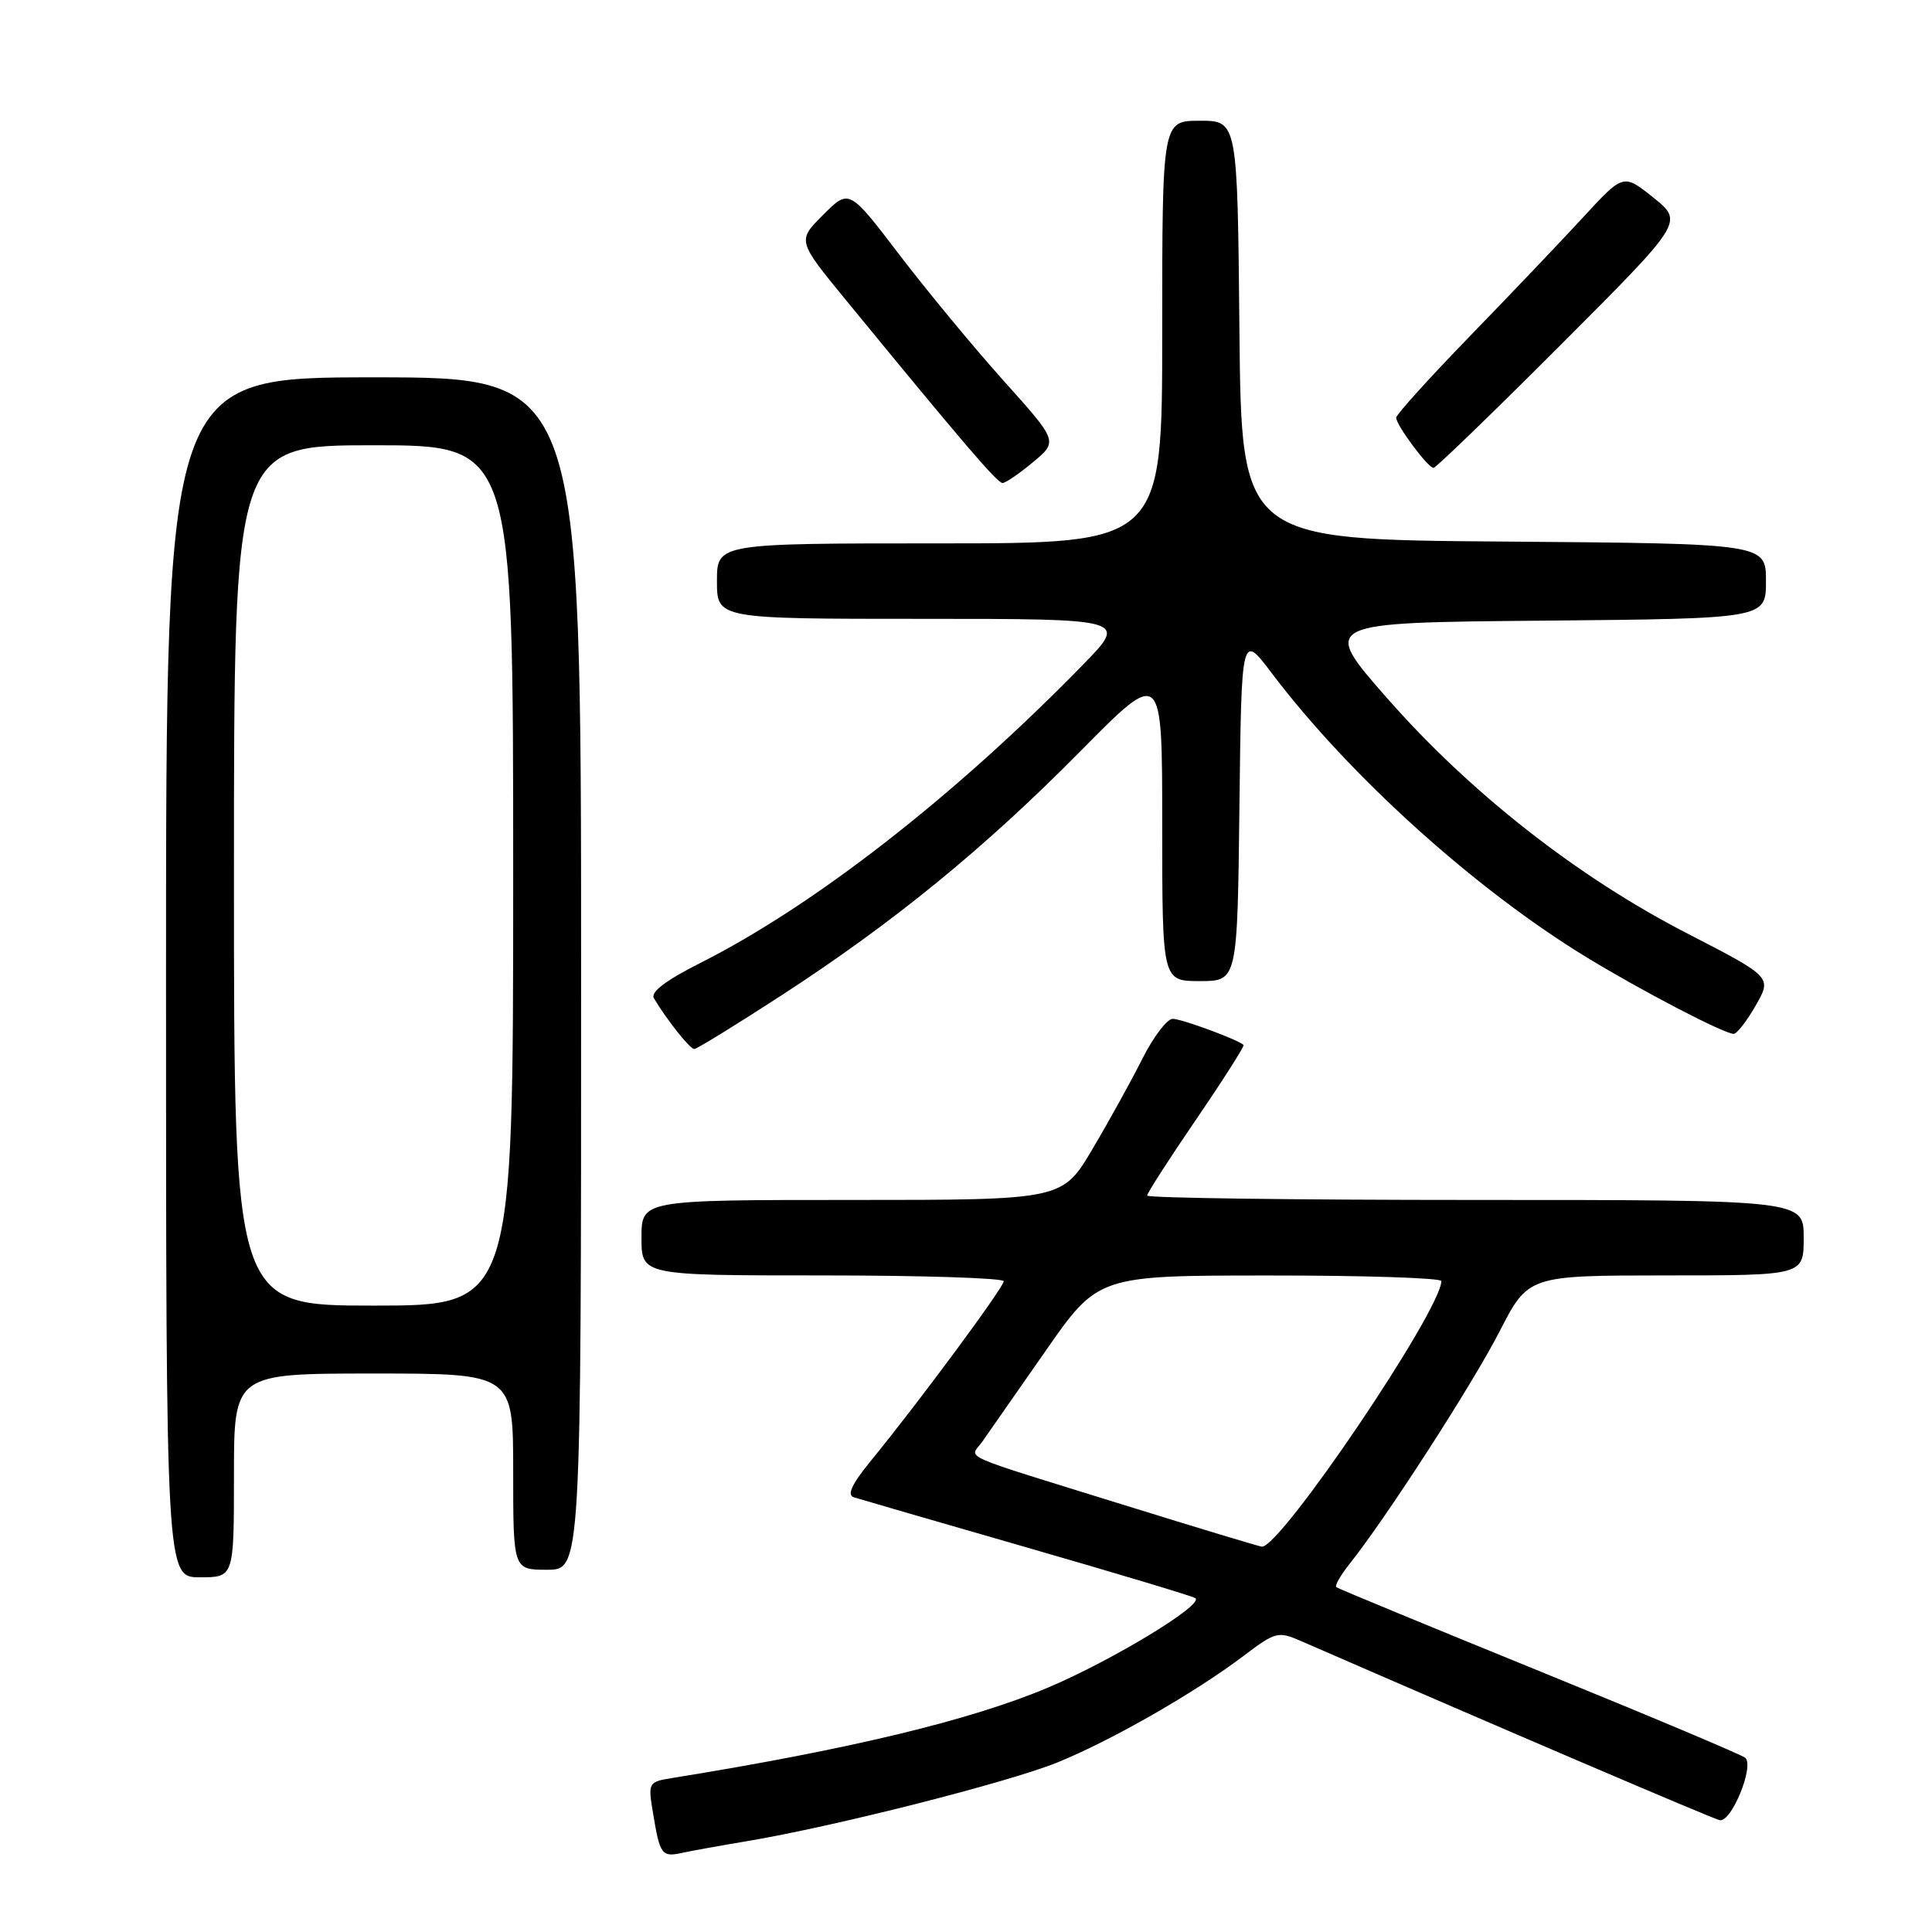<?xml version="1.0" encoding="UTF-8" standalone="no"?>
<!DOCTYPE svg PUBLIC "-//W3C//DTD SVG 1.1//EN" "http://www.w3.org/Graphics/SVG/1.1/DTD/svg11.dtd" >
<svg xmlns="http://www.w3.org/2000/svg" xmlns:xlink="http://www.w3.org/1999/xlink" version="1.1" viewBox="0 0 256 256">
 <g >
 <path fill="currentColor"
d=" M 99.00 243.96 C 110.53 242.03 133.59 236.18 140.12 233.53 C 147.30 230.61 158.38 224.27 164.85 219.36 C 168.99 216.23 169.37 216.13 172.35 217.43 C 198.51 228.83 226.79 240.93 227.86 241.18 C 229.40 241.54 232.48 234.05 231.26 232.92 C 230.84 232.54 218.57 227.37 204.00 221.44 C 189.43 215.51 177.31 210.50 177.07 210.31 C 176.83 210.12 177.62 208.74 178.82 207.23 C 183.66 201.16 195.06 183.50 198.67 176.48 C 202.50 169.01 202.50 169.01 220.75 169.00 C 239.00 169.00 239.00 169.00 239.00 164.00 C 239.00 159.00 239.00 159.00 195.50 159.00 C 171.57 159.00 152.00 158.74 152.00 158.42 C 152.00 158.10 154.94 153.53 158.53 148.28 C 162.12 143.02 164.93 138.60 164.78 138.46 C 163.99 137.74 156.57 135.00 155.39 135.00 C 154.65 135.00 152.85 137.36 151.39 140.25 C 149.94 143.14 146.96 148.54 144.76 152.25 C 140.77 159.00 140.77 159.00 112.89 159.00 C 85.00 159.00 85.00 159.00 85.00 164.00 C 85.00 169.00 85.00 169.00 109.00 169.00 C 122.20 169.00 133.00 169.35 133.00 169.77 C 133.00 170.58 121.66 185.92 115.46 193.48 C 112.87 196.65 112.18 198.10 113.14 198.40 C 113.89 198.64 124.17 201.62 136.00 205.03 C 147.82 208.44 157.89 211.46 158.37 211.75 C 159.70 212.54 147.46 219.98 138.85 223.62 C 128.65 227.93 112.63 231.79 89.17 235.58 C 85.88 236.11 85.85 236.16 86.54 240.31 C 87.43 245.73 87.70 246.10 90.31 245.53 C 91.52 245.26 95.42 244.56 99.00 243.96 Z  M 31.00 195.50 C 31.00 182.00 31.00 182.00 49.50 182.00 C 68.00 182.00 68.00 182.00 68.00 195.00 C 68.00 208.00 68.00 208.00 72.50 208.00 C 77.00 208.00 77.00 208.00 77.00 129.00 C 77.00 50.00 77.00 50.00 49.50 50.00 C 22.00 50.00 22.00 50.00 22.00 129.50 C 22.00 209.00 22.00 209.00 26.50 209.00 C 31.00 209.00 31.00 209.00 31.00 195.50 Z  M 103.55 131.89 C 118.45 122.21 130.46 112.40 143.25 99.45 C 154.00 88.57 154.00 88.57 154.00 109.28 C 154.00 130.00 154.00 130.00 158.98 130.00 C 163.96 130.00 163.96 130.00 164.23 106.94 C 164.50 83.88 164.50 83.88 168.50 89.18 C 178.79 102.79 195.43 117.82 210.22 126.84 C 217.55 131.31 228.48 137.00 229.72 136.99 C 230.15 136.99 231.47 135.29 232.65 133.22 C 234.79 129.47 234.79 129.47 223.56 123.68 C 209.04 116.21 194.82 105.06 183.79 92.50 C 175.01 82.50 175.01 82.50 204.51 82.24 C 234.00 81.97 234.00 81.97 234.00 77.00 C 234.00 72.03 234.00 72.03 199.25 71.76 C 164.50 71.50 164.50 71.50 164.23 43.75 C 163.97 16.00 163.97 16.00 158.98 16.00 C 154.00 16.00 154.00 16.00 154.00 44.00 C 154.00 72.00 154.00 72.00 124.50 72.00 C 95.00 72.00 95.00 72.00 95.00 77.00 C 95.00 82.00 95.00 82.00 122.22 82.00 C 149.44 82.00 149.44 82.00 143.47 88.11 C 126.51 105.49 107.87 120.01 92.77 127.61 C 88.18 129.93 86.16 131.47 86.65 132.28 C 88.34 135.12 91.42 139.00 91.99 139.00 C 92.33 139.00 97.53 135.80 103.55 131.89 Z  M 136.88 61.24 C 140.19 58.48 140.19 58.48 133.02 50.49 C 129.08 46.10 122.85 38.57 119.18 33.76 C 112.51 25.02 112.51 25.02 109.08 28.46 C 105.64 31.89 105.64 31.89 112.04 39.70 C 127.71 58.82 132.15 64.00 132.84 64.00 C 133.24 64.00 135.06 62.76 136.88 61.24 Z  M 206.80 45.70 C 223.08 29.40 223.08 29.40 219.10 26.20 C 215.11 23.00 215.11 23.00 209.81 28.75 C 206.90 31.91 200.12 39.03 194.75 44.56 C 189.39 50.09 185.00 54.94 185.00 55.35 C 185.00 56.33 189.22 62.00 189.95 62.00 C 190.26 62.00 197.85 54.66 206.80 45.70 Z  M 149.00 199.44 C 126.37 192.41 128.50 193.36 130.14 191.05 C 130.89 189.99 134.65 184.60 138.50 179.07 C 145.50 169.01 145.50 169.01 168.25 169.01 C 180.76 169.00 190.99 169.34 190.99 169.75 C 190.91 173.69 169.63 205.16 167.19 204.94 C 166.81 204.90 158.62 202.43 149.00 199.44 Z  M 31.00 116.00 C 31.00 59.00 31.00 59.00 49.50 59.00 C 68.00 59.00 68.00 59.00 68.00 116.00 C 68.00 173.00 68.00 173.00 49.50 173.00 C 31.00 173.00 31.00 173.00 31.00 116.00 Z "/>
</g>
</svg>